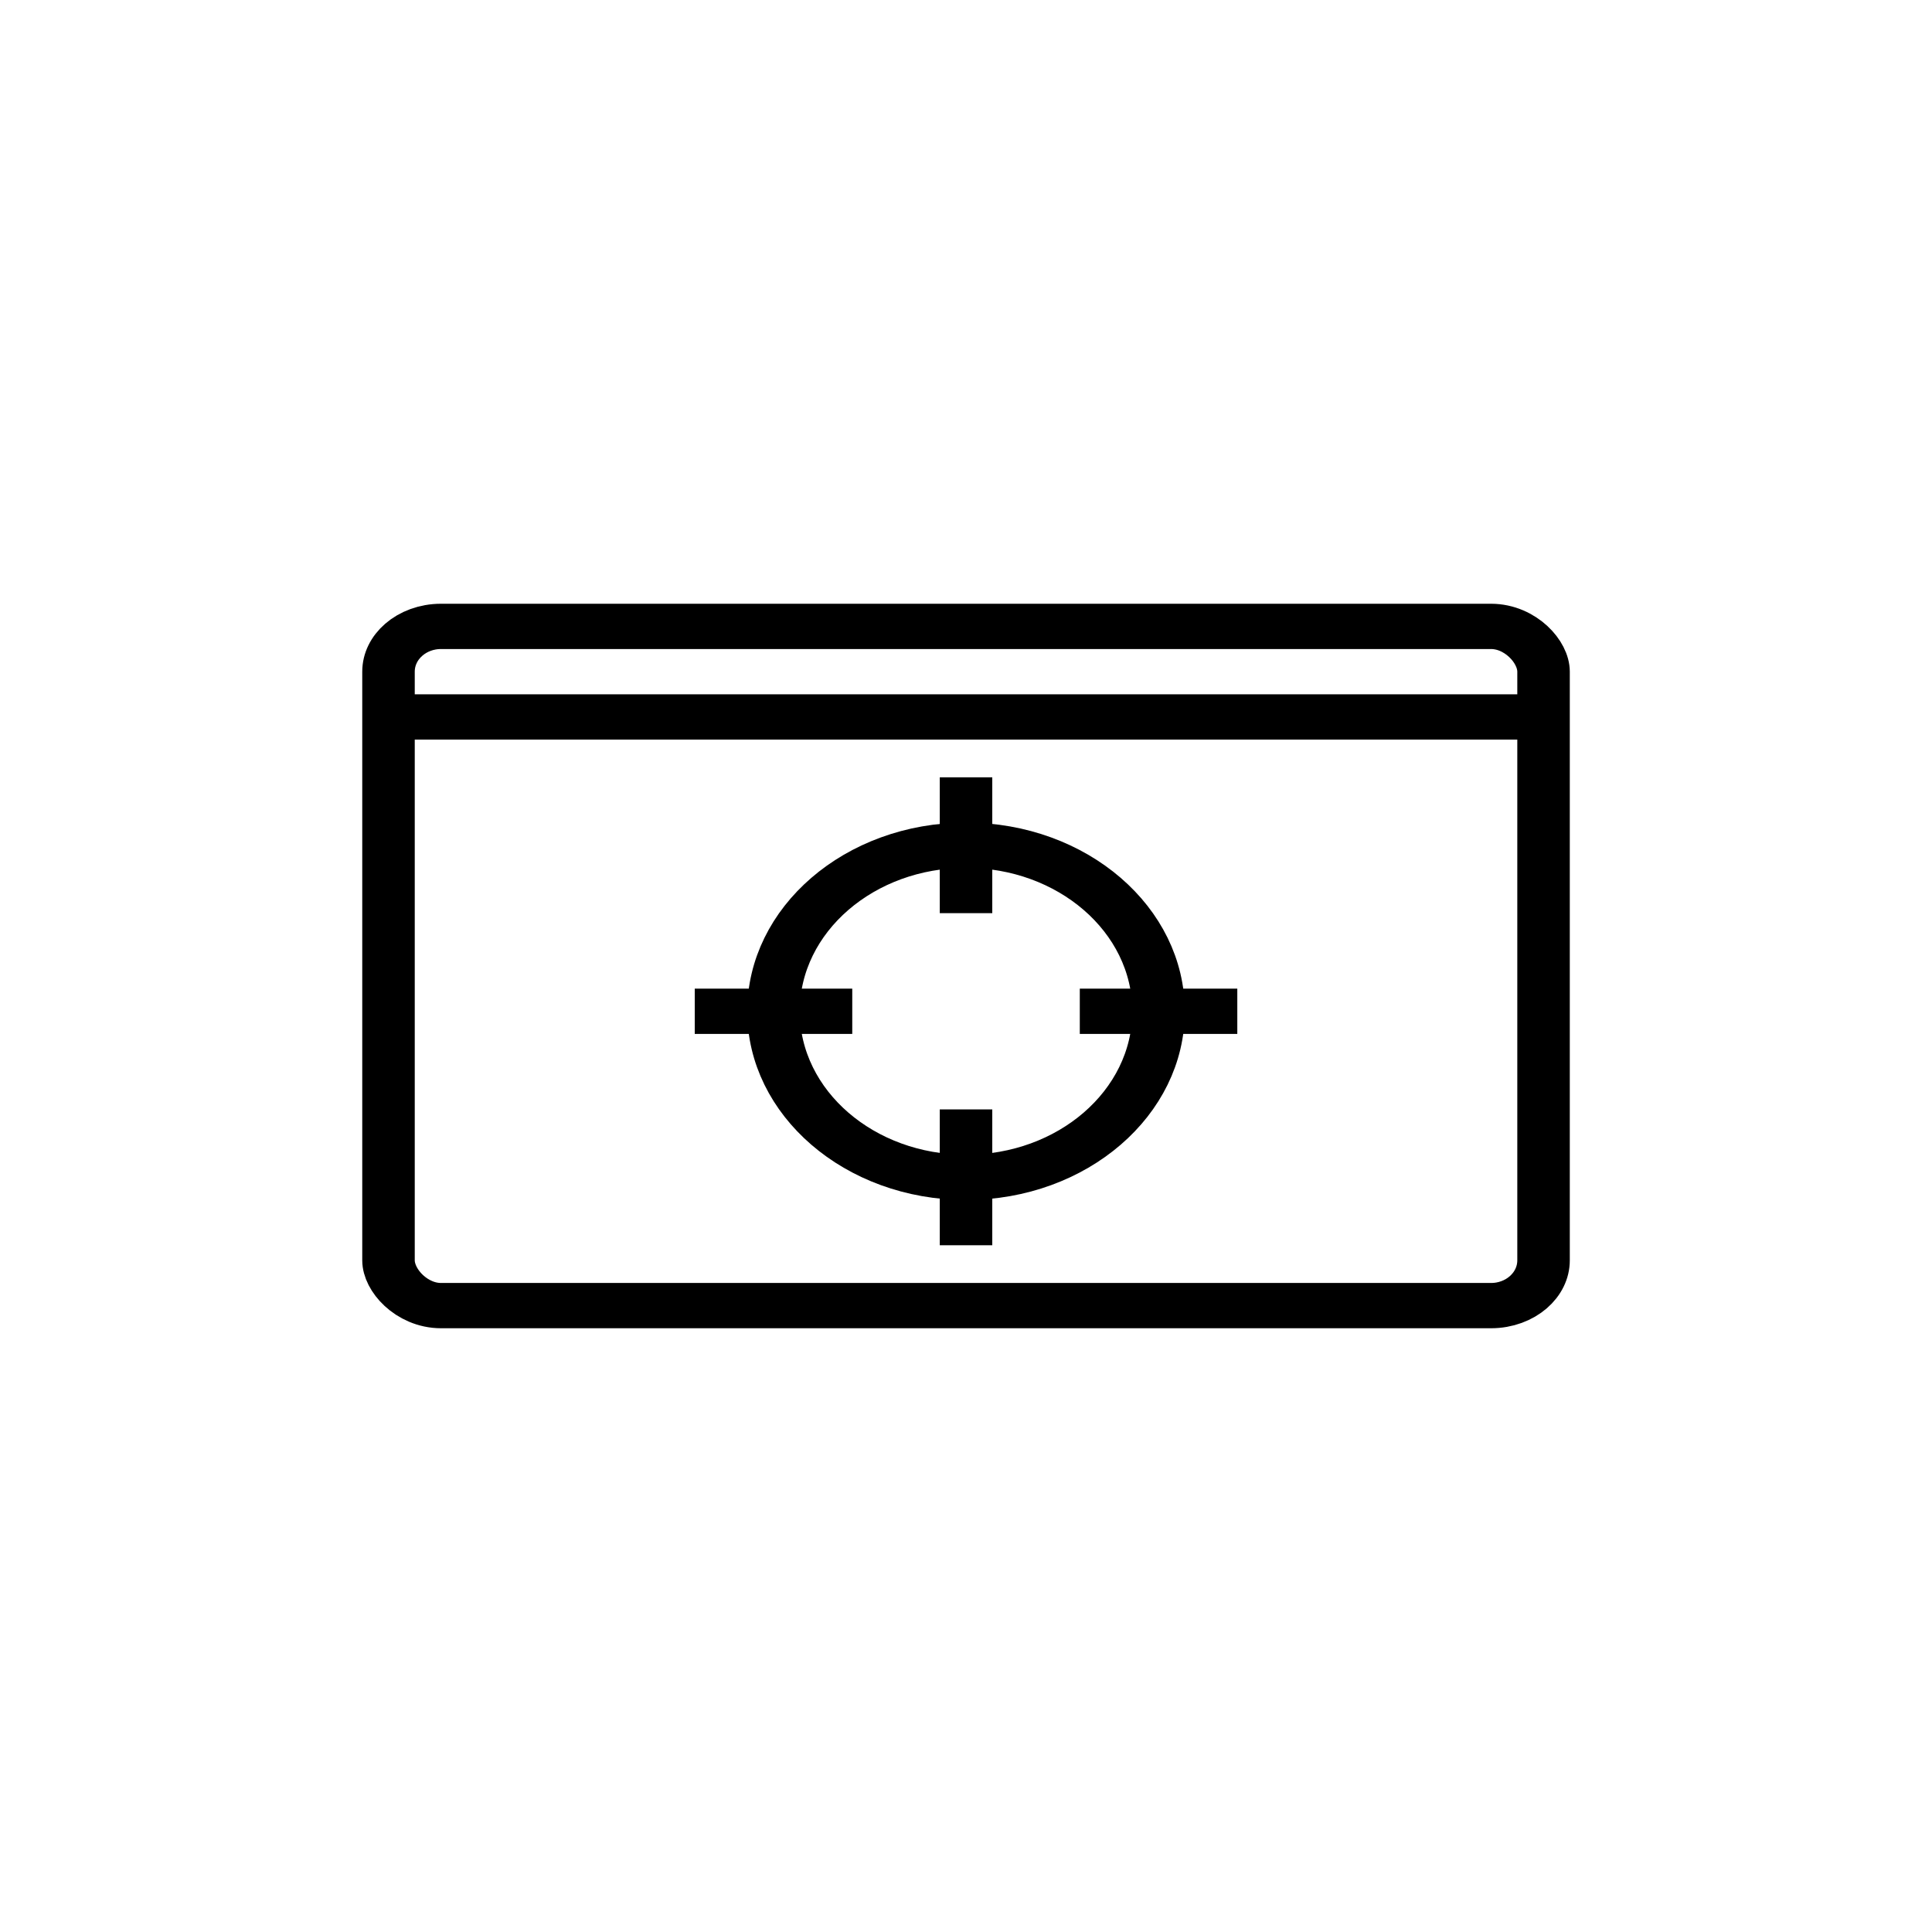 <?xml version="1.0" encoding="UTF-8" standalone="no"?>
<svg
   width="80"
   height="80"
   version="1.1"
   id="svg12"
   sodipodi:docname="screenshot_custom.svg"
   inkscape:version="1.1 (c68e22c387, 2021-05-23)"
   xmlns:inkscape="http://www.inkscape.org/namespaces/inkscape"
   xmlns:sodipodi="http://sodipodi.sourceforge.net/DTD/sodipodi-0.dtd"
   xmlns="http://www.w3.org/2000/svg"
   xmlns:svg="http://www.w3.org/2000/svg">
  <defs
     id="defs16" />
  <sodipodi:namedview
     id="namedview14"
     pagecolor="#ffffff"
     bordercolor="#666666"
     borderopacity="1.0"
     inkscape:pageshadow="2"
     inkscape:pageopacity="0.0"
     inkscape:pagecheckerboard="0"
     showgrid="false"
     inkscape:zoom="3.2421875"
     inkscape:cx="-52.279518"
     inkscape:cy="30.843373"
     inkscape:window-width="1920"
     inkscape:window-height="1131"
     inkscape:window-x="0"
     inkscape:window-y="0"
     inkscape:window-maximized="1"
     inkscape:current-layer="svg12" />
  <g
     transform="matrix(2.174,0,0,1.875,15,25)"
     stroke="#000000"
     fill="none"
     fill-rule="evenodd"
     id="g10">
    <path
       stroke-linecap="square"
       d="M 1,2.5 H 22.024"
       id="path2" />
    <rect
       x="0.5"
       y="0.5"
       width="22"
       height="15"
       rx="1"
       id="rect4" />
    <path
       stroke-linecap="square"
       d="m 11.5,4.333 v 2 m 0,5.334 v 2 M 16.167,9 h -2 M 8.833,9 h -2"
       id="path6" />
    <circle
       cx="11.5"
       cy="9"
       r="3.667"
       id="circle8" />
  </g>
</svg>
